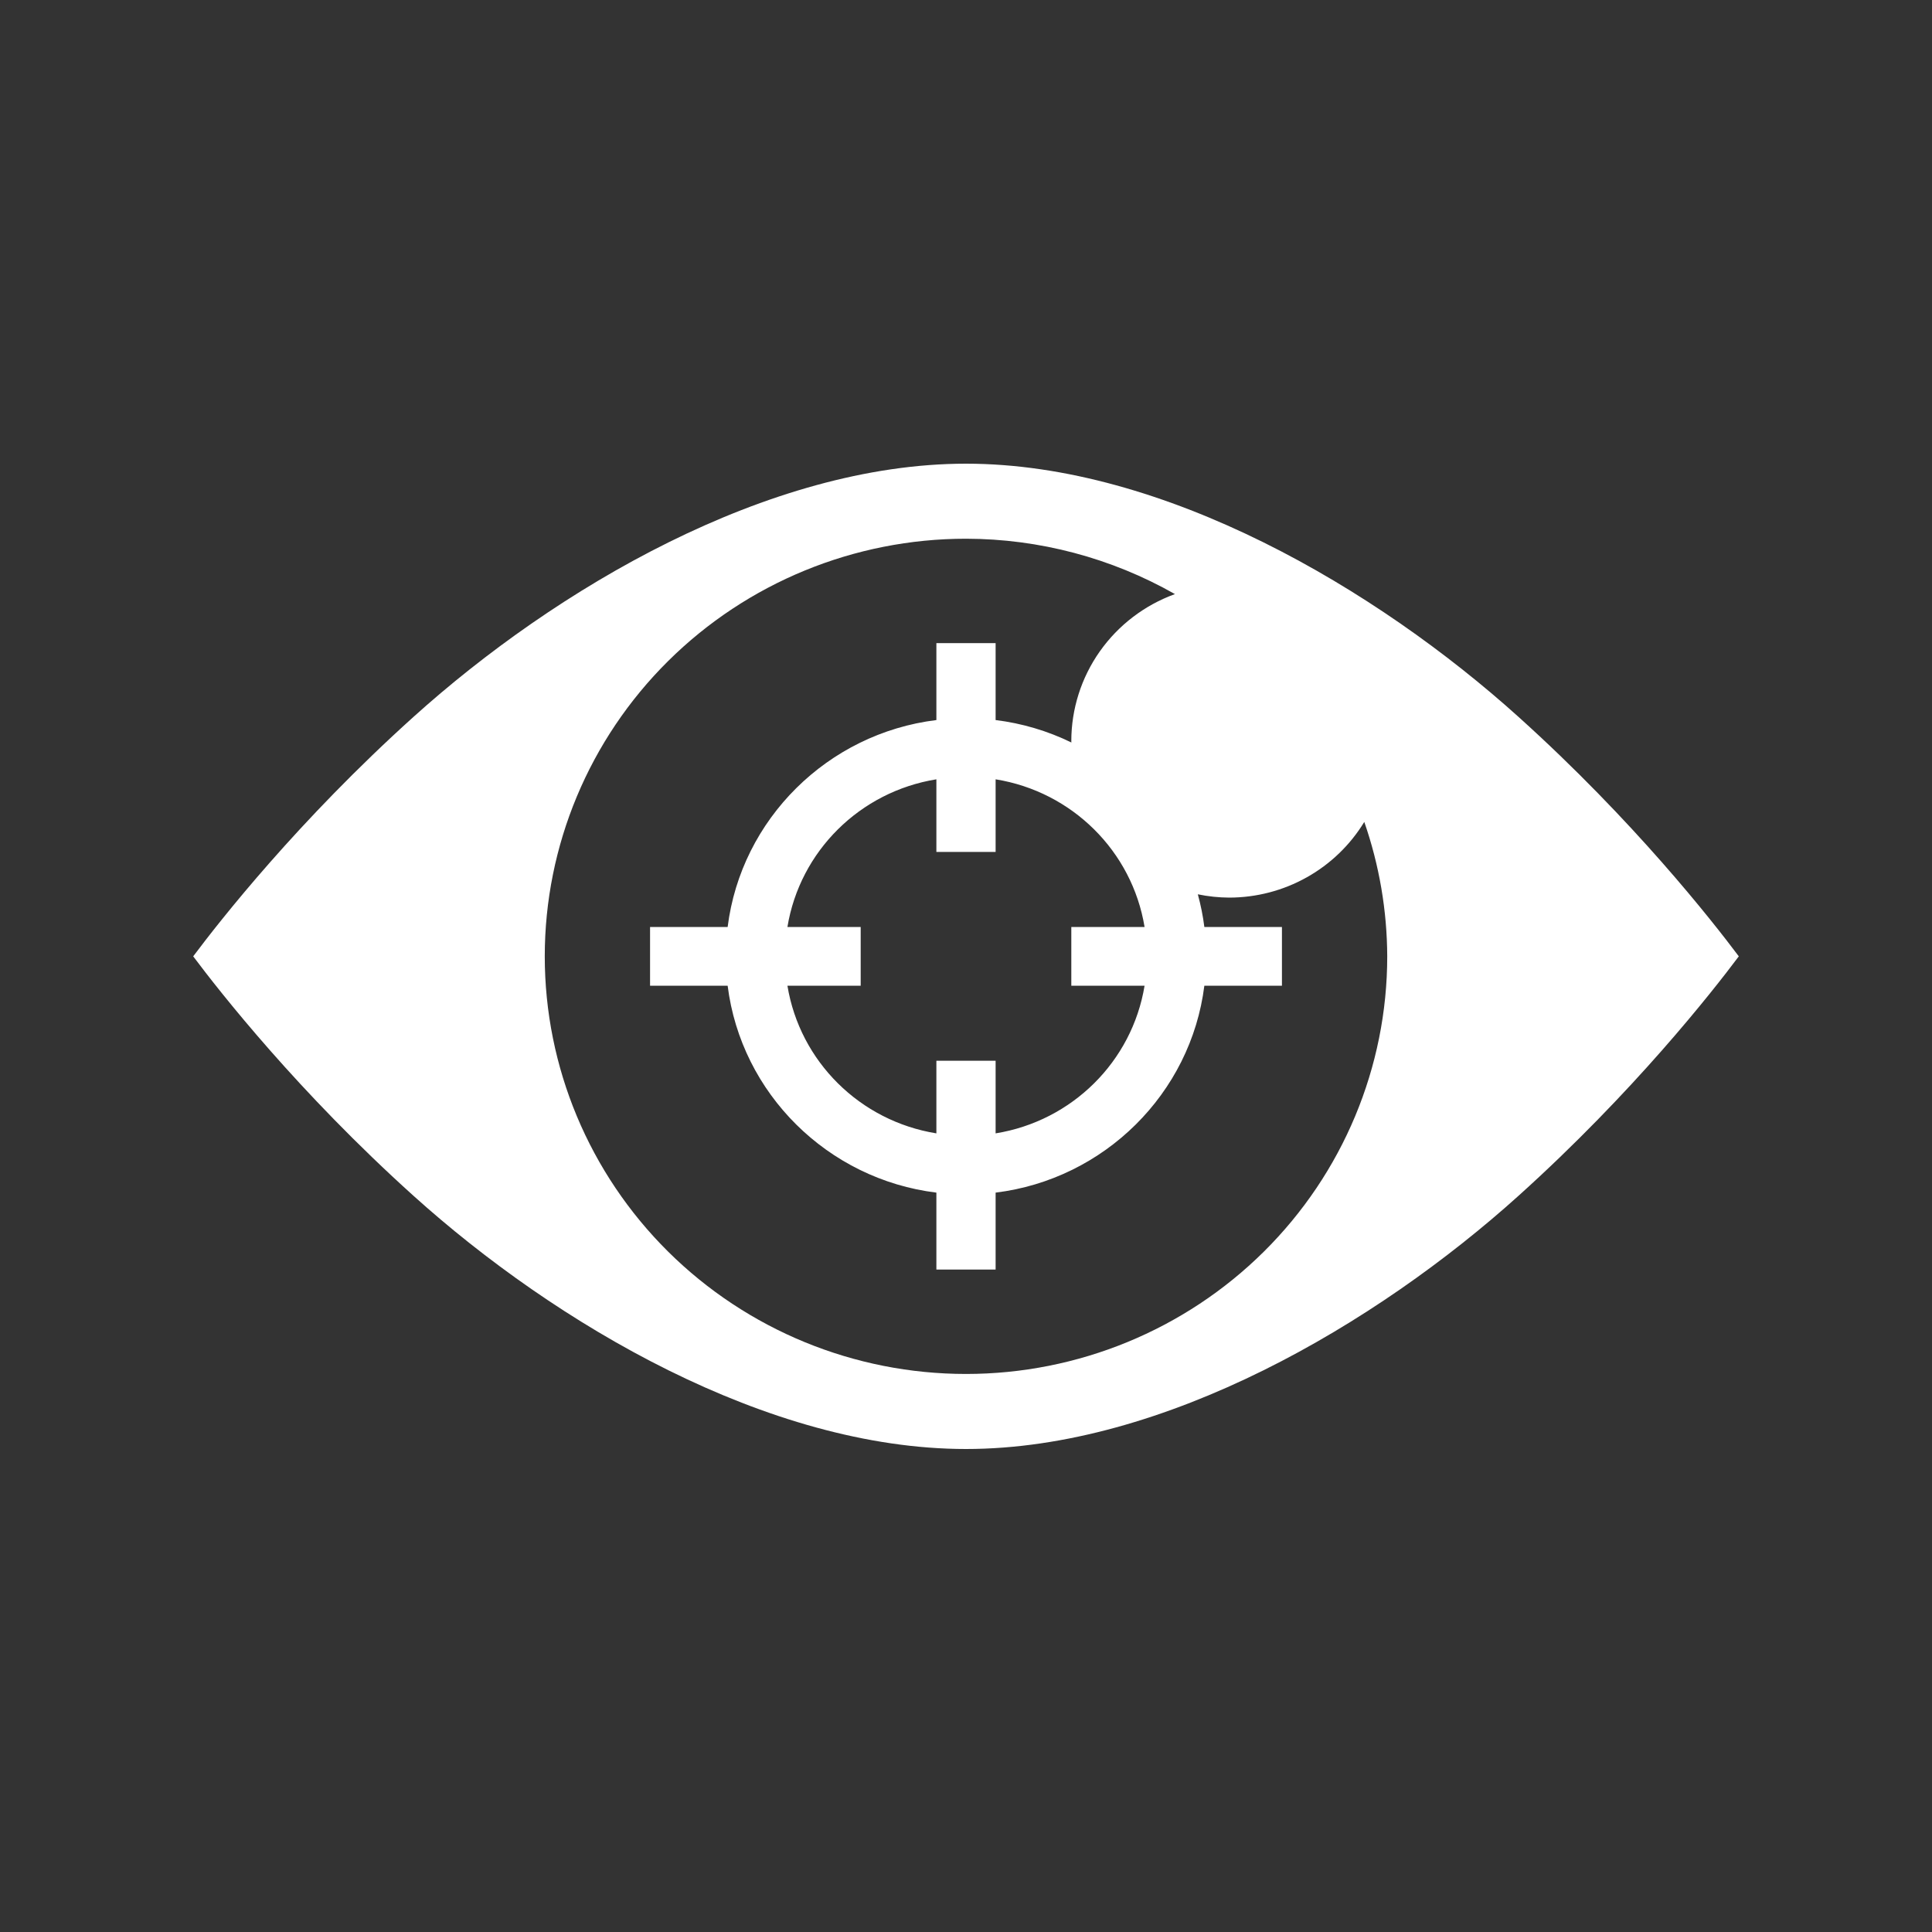 <svg width="100" height="100" viewBox="0 0 100 100" fill="none" xmlns="http://www.w3.org/2000/svg">
<rect x="0" y="0" width="100" height="100" fill="#333333" stroke="none"/>
<path d="M50 24C39.737 24 28.75 30.483 21.392 37.115C15.442 42.477 11.39 47.646 10 49.5C11.39 51.354 15.442 56.523 21.392 61.885C28.75 68.517 39.737 75 50 75C60.263 75 71.25 68.517 78.608 61.885C84.558 56.523 88.61 51.354 90 49.5C88.61 47.646 84.558 42.477 78.608 37.115C71.25 30.483 60.263 24 50 24ZM50 27.884C53.795 27.89 57.522 28.878 60.814 30.75C59.242 31.321 57.886 32.356 56.926 33.716C55.967 35.076 55.452 36.695 55.451 38.354C55.452 38.38 55.453 38.405 55.455 38.431C54.222 37.83 52.896 37.437 51.533 37.27V33.288H48.467V37.27C42.84 37.961 38.361 42.401 37.663 47.98H33.647V51.02H37.663C38.361 56.599 42.84 61.039 48.467 61.73V65.712H51.533V61.73C57.16 61.039 61.639 56.599 62.337 51.02H66.353V47.98H62.337C62.265 47.409 62.152 46.844 61.999 46.289C62.535 46.4 63.08 46.457 63.627 46.46C65.033 46.458 66.415 46.097 67.639 45.41C68.863 44.724 69.888 43.737 70.615 42.543C71.393 44.782 71.794 47.132 71.803 49.5C71.803 55.233 69.506 60.731 65.417 64.785C61.328 68.838 55.783 71.116 50 71.116C44.217 71.116 38.672 68.838 34.583 64.785C30.494 60.731 28.197 55.233 28.197 49.5C28.197 43.767 30.494 38.269 34.583 34.215C38.672 30.162 44.217 27.884 50 27.884ZM48.467 40.337V44.096H51.533V40.337C55.491 40.977 58.597 44.056 59.243 47.98H55.451V51.02H59.243C58.597 54.944 55.491 58.023 51.533 58.663V54.904H48.467V58.663C44.509 58.023 41.403 54.944 40.757 51.02H44.549V47.98H40.757C41.403 44.056 44.509 40.977 48.467 40.337Z" fill="white"/>
</svg>
